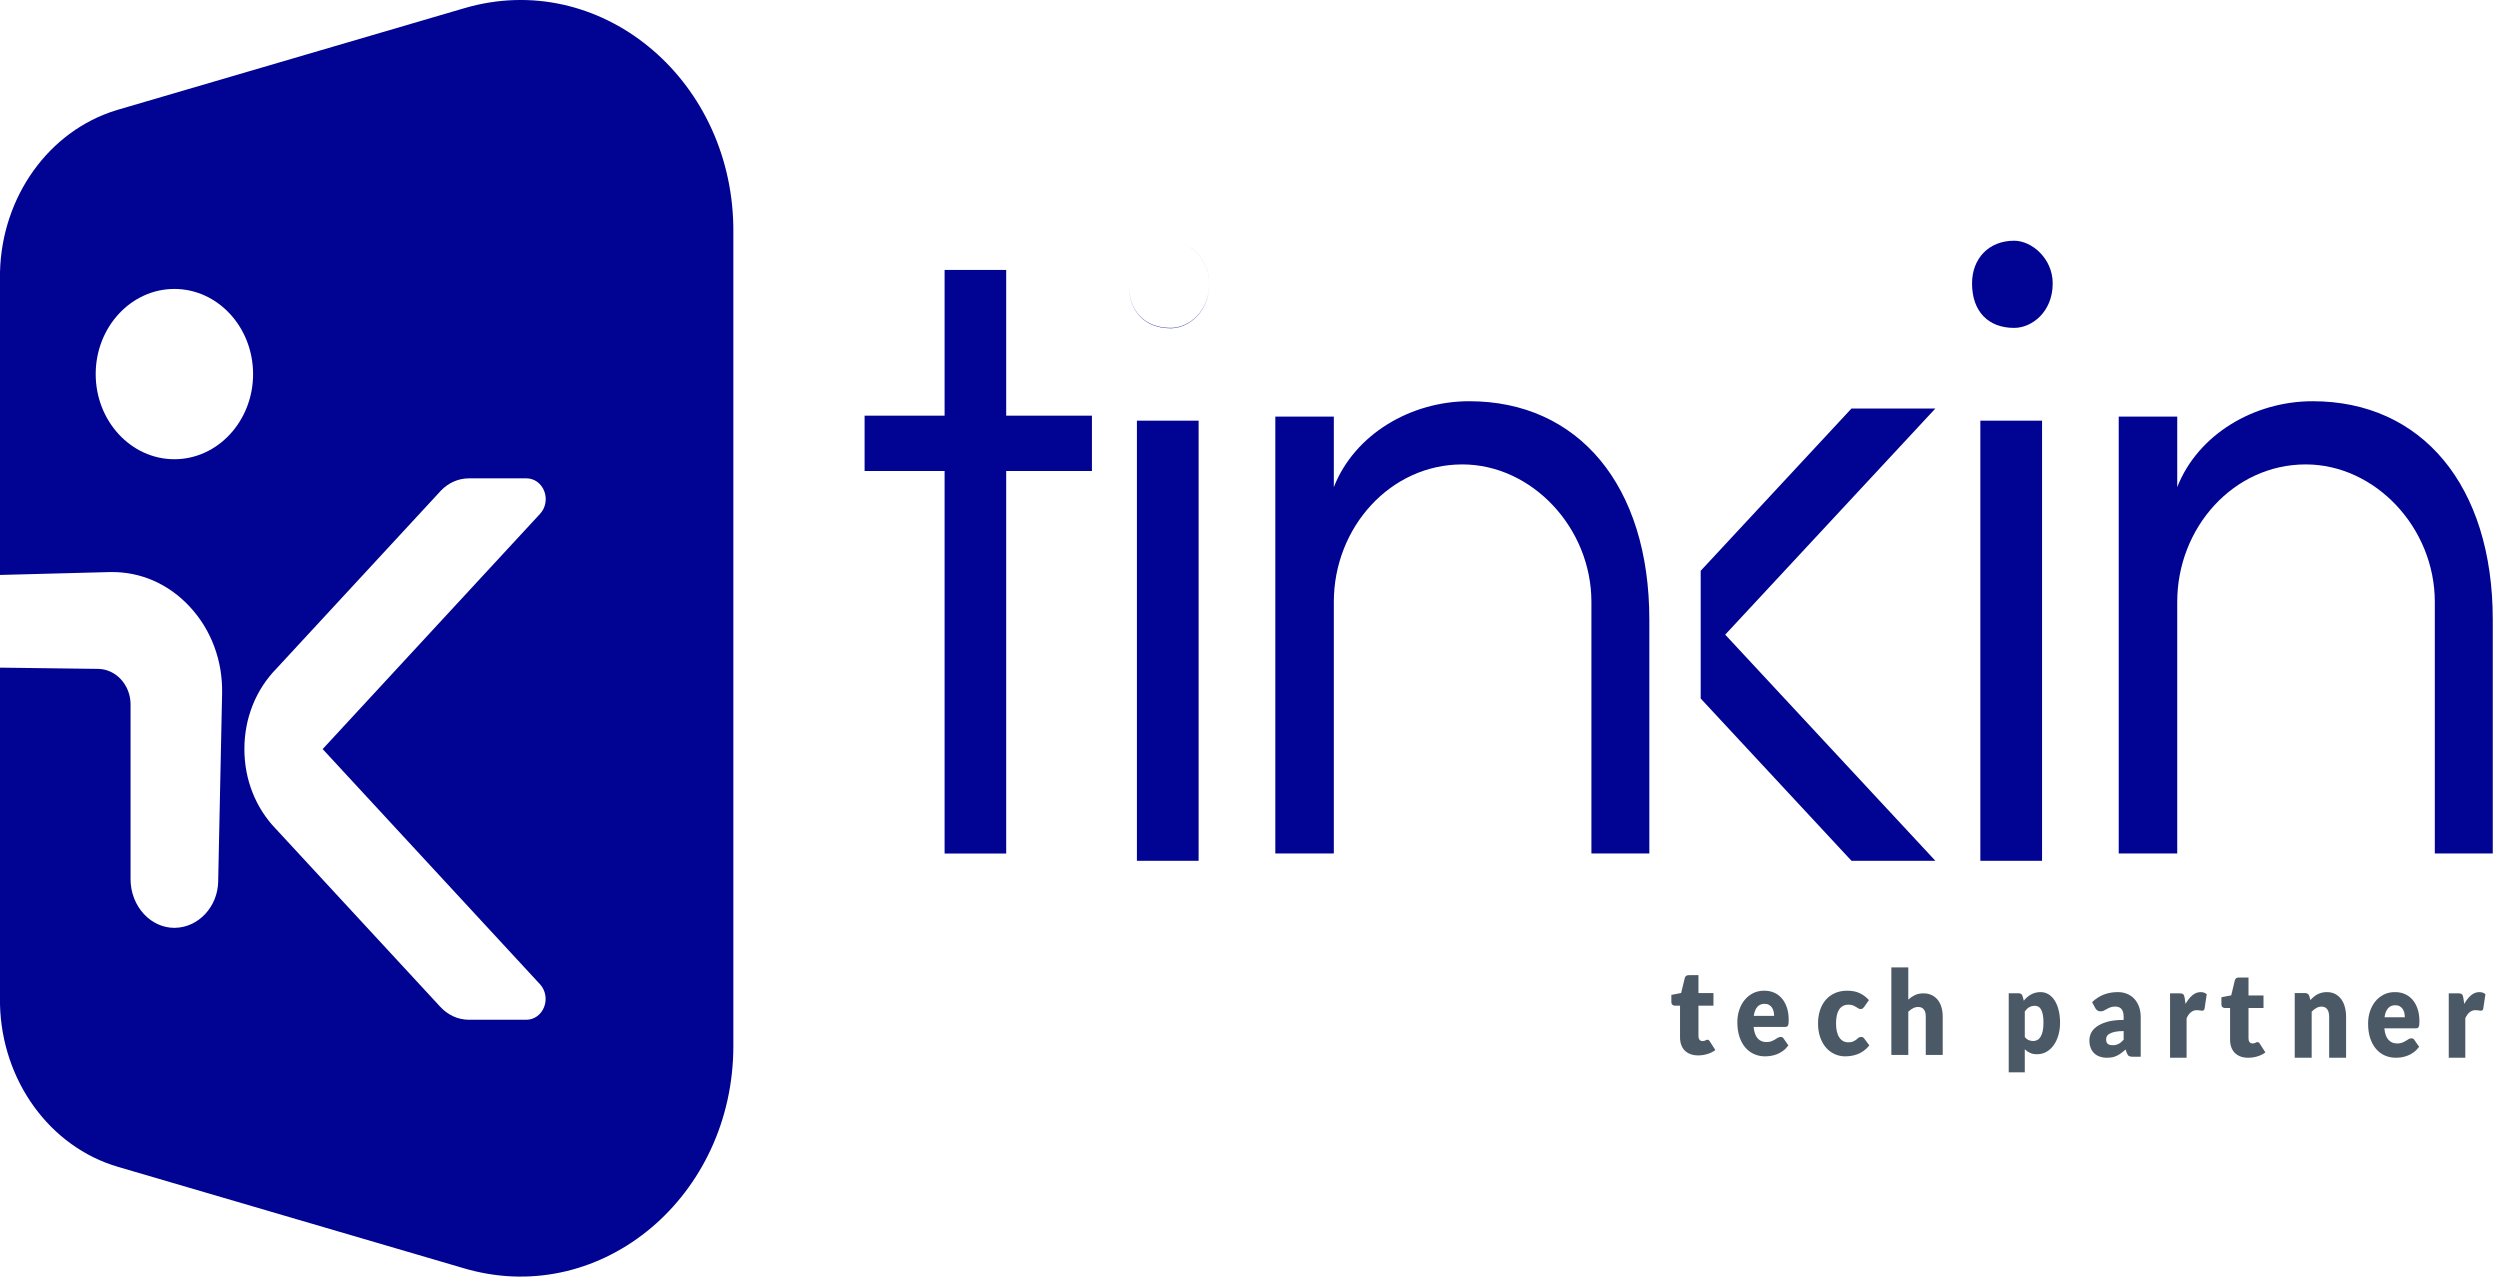 <svg width="94" height="48" viewBox="0 0 94 48" fill="none" xmlns="http://www.w3.org/2000/svg">
<path fill-rule="evenodd" clip-rule="evenodd" d="M27.573 8.503L27.574 8.674V39.325C27.574 44.979 22.661 49.103 17.62 47.737L17.467 47.694L4.438 43.874C1.868 43.122 0.069 40.632 0 37.766L2.63084e-05 25.103L3.689 25.15C4.355 25.159 4.898 25.746 4.909 26.464L4.909 26.486V33.066C4.909 33.555 5.095 34.032 5.419 34.377C5.73 34.706 6.133 34.887 6.558 34.887C6.568 34.887 6.578 34.887 6.588 34.886C7.471 34.868 8.19 34.084 8.204 33.14L8.204 33.111L8.351 26.082C8.377 24.848 7.947 23.688 7.139 22.816C6.34 21.953 5.28 21.49 4.154 21.51L4.12 21.51L2.63084e-05 21.618L5.13462e-08 10.234C0.068 7.397 1.832 4.929 4.36 4.149L4.438 4.125L17.467 0.306C22.51 -1.172 27.474 2.882 27.573 8.503ZM19.798 17.986H17.636C17.236 17.986 16.859 18.151 16.574 18.453L16.56 18.468L10.394 25.139C9.617 25.934 9.189 27.008 9.189 28.165C9.189 29.309 9.609 30.374 10.371 31.166L10.394 31.19L16.559 37.861C16.842 38.166 17.217 38.337 17.617 38.343L17.636 38.343H19.791C20.085 38.343 20.348 38.154 20.46 37.86C20.571 37.572 20.513 37.242 20.313 37.017L20.303 37.007L12.132 28.165L20.308 19.318C20.515 19.094 20.576 18.76 20.464 18.467C20.352 18.175 20.09 17.986 19.798 17.986ZM6.557 10.864C4.925 10.864 3.598 12.3 3.598 14.066C3.598 15.831 4.925 17.267 6.557 17.267C8.188 17.267 9.516 15.831 9.516 14.066C9.516 12.3 8.188 10.864 6.557 10.864Z" fill="#010393"/>
<path fill-rule="evenodd" clip-rule="evenodd" d="M45.068 15.816V32.366H42.748V15.816H45.068ZM44.02 9.051C44.689 9.051 45.47 9.726 45.47 10.655C45.47 11.725 44.689 12.329 44.02 12.329C43.062 12.329 42.438 11.726 42.436 10.659C42.436 10.66 42.436 10.661 42.436 10.662C42.436 11.736 43.061 12.343 44.02 12.343C44.689 12.343 45.47 11.736 45.47 10.662C45.47 9.728 44.689 9.051 44.02 9.051ZM37.833 10.149V15.629H41.057V17.709H37.833V32.092H35.517V17.709H32.509V15.629H35.517V10.149H37.833ZM62.015 23.3C62.015 18.247 59.341 15.086 55.242 15.086C53.042 15.086 50.928 16.332 50.152 18.316V15.663H47.952V32.091H50.152V22.631C50.152 19.839 52.266 17.462 54.983 17.462C57.593 17.462 59.837 19.839 59.837 22.631V32.091H62.015V23.3ZM76.781 15.816V32.366H74.461V15.816H76.781ZM75.732 9.051C76.402 9.051 77.182 9.726 77.182 10.655C77.182 11.725 76.402 12.329 75.732 12.329C74.773 12.329 74.149 11.725 74.149 10.655C74.149 9.726 74.773 9.051 75.732 9.051ZM93.728 23.3C93.728 18.247 91.053 15.086 86.955 15.086C84.755 15.086 82.641 16.332 81.864 18.316V15.663H79.664V32.091H81.864V22.631C81.864 19.839 83.978 17.462 86.696 17.462C89.306 17.462 91.549 19.839 91.549 22.631V32.091H93.728V23.3ZM72.77 15.36L64.868 23.863L72.77 32.366H69.616L63.946 26.264V21.462L69.616 15.36H72.77Z" fill="#010393"/>
<path fill-rule="evenodd" clip-rule="evenodd" d="M71.752 36.374V37.585C71.829 37.515 71.912 37.458 72.001 37.415C72.091 37.372 72.198 37.35 72.323 37.35C72.439 37.35 72.542 37.372 72.632 37.415C72.722 37.458 72.797 37.518 72.859 37.595C72.92 37.672 72.967 37.764 72.998 37.87C73.03 37.977 73.046 38.092 73.046 38.217V39.665H72.409V38.217C72.409 38.105 72.385 38.018 72.337 37.956C72.289 37.894 72.219 37.862 72.126 37.862C72.056 37.862 71.99 37.879 71.928 37.911C71.867 37.943 71.808 37.986 71.752 38.04V39.665H71.115V36.374H71.752ZM63.862 36.666V37.34H64.426V37.813H63.862V38.961C63.862 39.014 63.875 39.058 63.901 39.093C63.927 39.128 63.965 39.145 64.014 39.145C64.04 39.145 64.061 39.143 64.078 39.138C64.095 39.132 64.11 39.127 64.123 39.12L64.13 39.116C64.137 39.112 64.143 39.109 64.15 39.106L64.158 39.102C64.17 39.097 64.183 39.094 64.198 39.094C64.218 39.094 64.235 39.099 64.248 39.109C64.261 39.118 64.273 39.133 64.287 39.154L64.497 39.482C64.408 39.549 64.307 39.599 64.195 39.632C64.084 39.666 63.968 39.683 63.849 39.683C63.738 39.683 63.641 39.666 63.557 39.634C63.473 39.602 63.402 39.557 63.344 39.498C63.287 39.44 63.243 39.369 63.214 39.286C63.184 39.203 63.169 39.11 63.169 39.007V37.813H62.972C62.937 37.813 62.906 37.802 62.88 37.778C62.855 37.755 62.843 37.722 62.843 37.677V37.408L63.211 37.336L63.348 36.772C63.366 36.701 63.416 36.666 63.5 36.666H63.862ZM66.335 37.25C66.471 37.25 66.594 37.274 66.707 37.323C66.82 37.373 66.916 37.445 66.997 37.539C67.078 37.633 67.141 37.747 67.187 37.884C67.232 38.02 67.255 38.174 67.255 38.347C67.255 38.401 67.253 38.444 67.249 38.479C67.245 38.512 67.238 38.539 67.227 38.559C67.217 38.579 67.202 38.593 67.185 38.6C67.167 38.608 67.144 38.613 67.117 38.613H65.936C65.956 38.812 66.008 38.958 66.092 39.047C66.176 39.138 66.285 39.182 66.418 39.182C66.489 39.182 66.55 39.172 66.601 39.153C66.653 39.133 66.698 39.11 66.739 39.086C66.764 39.07 66.788 39.055 66.811 39.041L66.811 39.041L66.849 39.018C66.883 38.999 66.918 38.989 66.955 38.989C67.003 38.989 67.04 39.009 67.065 39.05L67.243 39.307C67.18 39.392 67.112 39.461 67.039 39.514C66.966 39.567 66.891 39.609 66.814 39.638C66.737 39.668 66.66 39.689 66.583 39.701C66.506 39.713 66.432 39.719 66.363 39.719C66.219 39.719 66.085 39.691 65.959 39.636C65.833 39.581 65.724 39.501 65.629 39.393C65.535 39.285 65.461 39.151 65.406 38.991C65.352 38.831 65.324 38.645 65.324 38.432C65.324 38.272 65.348 38.12 65.394 37.978C65.441 37.834 65.508 37.709 65.596 37.601C65.683 37.493 65.789 37.408 65.914 37.344C66.038 37.281 66.178 37.25 66.335 37.25ZM66.347 37.744C66.23 37.744 66.138 37.783 66.073 37.861C66.007 37.939 65.963 38.05 65.942 38.197H66.706C66.706 38.139 66.7 38.084 66.687 38.031C66.675 37.977 66.654 37.928 66.626 37.886C66.598 37.844 66.561 37.809 66.514 37.783C66.469 37.757 66.413 37.744 66.347 37.744ZM69.917 37.339C69.787 37.28 69.635 37.25 69.461 37.25C69.281 37.25 69.122 37.281 68.985 37.344C68.848 37.408 68.733 37.494 68.64 37.604C68.547 37.714 68.477 37.845 68.429 37.995C68.382 38.145 68.358 38.306 68.358 38.479C68.358 38.676 68.385 38.851 68.44 39.005C68.494 39.158 68.568 39.289 68.661 39.394C68.754 39.5 68.862 39.58 68.985 39.635C69.108 39.69 69.237 39.719 69.372 39.719C69.447 39.719 69.525 39.713 69.604 39.701C69.684 39.689 69.763 39.668 69.842 39.638C69.921 39.609 69.998 39.567 70.073 39.514C70.148 39.461 70.22 39.392 70.288 39.307L70.096 39.05C70.069 39.009 70.03 38.989 69.977 38.989C69.937 38.989 69.904 38.999 69.878 39.021L69.869 39.028L69.869 39.029L69.868 39.029L69.868 39.029C69.845 39.048 69.819 39.069 69.792 39.092C69.76 39.117 69.722 39.14 69.678 39.16C69.633 39.181 69.572 39.191 69.496 39.191C69.352 39.191 69.24 39.131 69.158 39.007C69.076 38.884 69.035 38.708 69.035 38.479C69.035 38.369 69.044 38.271 69.063 38.184C69.081 38.097 69.11 38.024 69.148 37.963C69.187 37.903 69.235 37.858 69.294 37.825C69.353 37.792 69.423 37.776 69.504 37.776C69.569 37.776 69.624 37.785 69.668 37.801C69.712 37.819 69.75 37.838 69.783 37.859L69.807 37.874L69.807 37.874L69.807 37.874C69.83 37.888 69.852 37.902 69.872 37.915C69.898 37.932 69.927 37.94 69.96 37.94C69.994 37.94 70.02 37.933 70.039 37.917C70.057 37.902 70.076 37.882 70.096 37.855L70.271 37.603C70.166 37.487 70.048 37.4 69.917 37.339ZM77.017 37.381C76.928 37.329 76.83 37.303 76.725 37.303C76.655 37.303 76.59 37.31 76.531 37.327C76.472 37.343 76.416 37.364 76.365 37.393C76.314 37.422 76.266 37.455 76.221 37.494C76.176 37.533 76.134 37.577 76.095 37.625L76.05 37.46C76.04 37.422 76.022 37.394 75.996 37.374C75.971 37.356 75.939 37.346 75.902 37.346H75.528V40.32H76.132V39.453C76.191 39.511 76.256 39.555 76.327 39.588C76.398 39.622 76.487 39.639 76.592 39.639C76.721 39.639 76.838 39.609 76.944 39.55C77.05 39.49 77.141 39.407 77.217 39.301C77.293 39.195 77.352 39.071 77.394 38.927C77.437 38.783 77.458 38.627 77.458 38.457C77.458 38.276 77.439 38.113 77.402 37.97C77.365 37.827 77.314 37.706 77.249 37.608C77.184 37.509 77.107 37.434 77.017 37.381ZM76.394 37.832C76.43 37.824 76.47 37.818 76.514 37.818C76.562 37.818 76.606 37.829 76.645 37.852C76.684 37.873 76.717 37.909 76.745 37.959C76.773 38.01 76.795 38.074 76.811 38.157C76.826 38.238 76.834 38.337 76.834 38.457C76.834 38.581 76.824 38.687 76.805 38.775C76.785 38.861 76.758 38.932 76.724 38.986C76.689 39.042 76.649 39.081 76.602 39.105C76.555 39.13 76.504 39.142 76.448 39.142C76.389 39.142 76.334 39.131 76.28 39.109C76.227 39.086 76.177 39.047 76.132 38.99V38.032C76.158 37.998 76.184 37.966 76.21 37.939C76.236 37.912 76.264 37.891 76.295 37.873C76.325 37.856 76.359 37.842 76.394 37.832ZM79.628 37.303C79.761 37.303 79.882 37.326 79.989 37.373C80.096 37.419 80.186 37.484 80.261 37.568C80.335 37.652 80.392 37.752 80.432 37.866C80.472 37.981 80.491 38.107 80.491 38.244V39.734H80.189C80.127 39.734 80.08 39.725 80.048 39.706C80.016 39.688 79.99 39.65 79.968 39.592L79.922 39.461C79.866 39.511 79.813 39.556 79.762 39.593C79.711 39.632 79.658 39.665 79.604 39.691C79.549 39.719 79.491 39.738 79.429 39.752C79.368 39.765 79.299 39.771 79.224 39.771C79.124 39.771 79.032 39.757 78.95 39.728C78.868 39.7 78.798 39.658 78.741 39.602C78.683 39.548 78.639 39.478 78.608 39.396C78.576 39.314 78.561 39.219 78.561 39.111C78.561 39.026 78.581 38.939 78.62 38.85C78.66 38.761 78.729 38.68 78.827 38.607C78.924 38.534 79.056 38.472 79.222 38.423C79.388 38.374 79.597 38.349 79.849 38.349V38.247C79.849 38.107 79.823 38.004 79.77 37.942C79.716 37.88 79.641 37.847 79.543 37.847C79.465 37.847 79.401 37.857 79.352 37.875C79.302 37.894 79.258 37.915 79.219 37.938C79.18 37.961 79.142 37.981 79.105 37.999C79.068 38.018 79.025 38.027 78.974 38.027C78.928 38.027 78.889 38.015 78.858 37.991C78.826 37.967 78.8 37.939 78.782 37.904L78.663 37.68C78.796 37.553 78.944 37.458 79.106 37.395C79.268 37.334 79.442 37.303 79.628 37.303ZM79.849 38.768C79.718 38.768 79.609 38.777 79.524 38.796C79.439 38.815 79.372 38.837 79.322 38.866C79.272 38.893 79.238 38.925 79.219 38.961C79.2 38.996 79.19 39.035 79.19 39.076C79.19 39.158 79.211 39.217 79.252 39.25C79.293 39.283 79.353 39.3 79.433 39.3C79.518 39.3 79.592 39.284 79.656 39.251C79.72 39.219 79.784 39.166 79.849 39.094V38.768ZM82.973 37.382C82.916 37.33 82.84 37.303 82.745 37.303C82.632 37.303 82.529 37.342 82.434 37.422C82.339 37.501 82.254 37.609 82.177 37.747L82.143 37.52C82.138 37.488 82.132 37.462 82.124 37.441C82.117 37.419 82.106 37.401 82.092 37.388C82.078 37.375 82.061 37.365 82.04 37.358C82.019 37.353 81.994 37.349 81.963 37.349H81.594V39.771H82.216V38.286C82.309 38.083 82.437 37.982 82.6 37.982C82.647 37.982 82.686 37.986 82.716 37.993C82.747 38 82.774 38.003 82.797 38.003C82.823 38.003 82.845 37.996 82.861 37.983C82.877 37.971 82.888 37.947 82.893 37.915L82.973 37.382ZM84.544 36.754V37.429H85.108V37.901H84.544V39.049C84.544 39.102 84.557 39.147 84.583 39.182C84.609 39.216 84.647 39.234 84.696 39.234C84.722 39.234 84.743 39.232 84.76 39.226C84.777 39.221 84.792 39.215 84.805 39.209L84.811 39.205C84.821 39.2 84.831 39.194 84.841 39.191C84.852 39.185 84.865 39.183 84.88 39.183C84.9 39.183 84.917 39.188 84.93 39.197C84.943 39.206 84.956 39.222 84.969 39.243L85.179 39.57C85.09 39.638 84.989 39.687 84.877 39.721C84.766 39.755 84.65 39.771 84.531 39.771C84.421 39.771 84.323 39.755 84.239 39.723C84.155 39.691 84.084 39.645 84.027 39.587C83.969 39.528 83.926 39.457 83.896 39.374C83.866 39.291 83.851 39.199 83.851 39.096V37.901H83.654C83.618 37.901 83.588 37.89 83.563 37.867C83.537 37.844 83.525 37.81 83.525 37.765V37.496L83.894 37.425L84.03 36.861C84.048 36.79 84.099 36.754 84.182 36.754H84.544ZM87.799 37.371C87.709 37.326 87.606 37.303 87.49 37.303C87.421 37.303 87.358 37.31 87.3 37.325C87.242 37.34 87.188 37.36 87.138 37.386C87.088 37.412 87.041 37.444 86.997 37.481C86.953 37.518 86.911 37.559 86.87 37.603L86.833 37.462C86.822 37.422 86.803 37.391 86.776 37.37C86.749 37.351 86.716 37.34 86.676 37.34H86.282V39.771H86.919V38.038C86.975 37.981 87.034 37.935 87.095 37.901C87.157 37.866 87.223 37.849 87.293 37.849C87.386 37.849 87.456 37.883 87.504 37.949C87.552 38.015 87.576 38.108 87.576 38.227V39.771H88.213V38.227C88.213 38.094 88.197 37.971 88.165 37.857C88.134 37.744 88.087 37.646 88.026 37.564C87.964 37.482 87.888 37.418 87.799 37.371ZM90.05 37.303C90.186 37.303 90.31 37.327 90.423 37.376C90.535 37.425 90.632 37.498 90.713 37.592C90.794 37.686 90.857 37.8 90.902 37.937C90.948 38.073 90.97 38.227 90.97 38.4C90.97 38.453 90.968 38.497 90.964 38.531C90.96 38.565 90.953 38.592 90.943 38.612C90.932 38.632 90.918 38.646 90.9 38.653C90.882 38.661 90.86 38.666 90.832 38.666H89.652C89.671 38.865 89.724 39.011 89.808 39.1C89.892 39.19 90 39.235 90.133 39.235C90.204 39.235 90.266 39.225 90.317 39.205C90.368 39.186 90.414 39.163 90.454 39.139C90.48 39.123 90.504 39.108 90.526 39.095L90.565 39.071C90.598 39.052 90.633 39.041 90.67 39.041C90.719 39.041 90.756 39.062 90.781 39.103L90.959 39.36C90.895 39.445 90.827 39.514 90.754 39.566C90.681 39.62 90.606 39.661 90.529 39.691C90.452 39.721 90.375 39.742 90.298 39.754C90.221 39.766 90.148 39.771 90.078 39.771C89.935 39.771 89.8 39.744 89.674 39.689C89.549 39.634 89.439 39.554 89.345 39.446C89.251 39.338 89.176 39.204 89.122 39.044C89.067 38.883 89.04 38.698 89.04 38.484C89.04 38.325 89.063 38.173 89.11 38.031C89.157 37.887 89.224 37.761 89.311 37.654C89.399 37.546 89.505 37.461 89.629 37.397C89.753 37.334 89.894 37.303 90.05 37.303ZM90.062 37.797C89.945 37.797 89.854 37.836 89.788 37.914C89.722 37.992 89.679 38.103 89.658 38.249H90.421C90.421 38.192 90.415 38.137 90.403 38.083C90.39 38.029 90.37 37.981 90.342 37.939C90.313 37.897 90.276 37.862 90.23 37.836C90.184 37.809 90.128 37.797 90.062 37.797ZM93.452 37.382C93.395 37.33 93.319 37.303 93.224 37.303C93.111 37.303 93.008 37.342 92.913 37.422C92.818 37.501 92.733 37.609 92.656 37.747L92.622 37.52C92.617 37.488 92.611 37.462 92.603 37.441C92.596 37.419 92.585 37.401 92.571 37.388C92.557 37.375 92.54 37.365 92.519 37.358C92.498 37.353 92.473 37.349 92.442 37.349H92.073V39.771H92.695V38.286C92.788 38.083 92.916 37.982 93.079 37.982C93.126 37.982 93.165 37.986 93.195 37.993C93.226 38 93.253 38.003 93.276 38.003C93.302 38.003 93.324 37.996 93.34 37.983C93.356 37.971 93.367 37.947 93.372 37.915L93.452 37.382Z" fill="#4B5966"/>
</svg>
